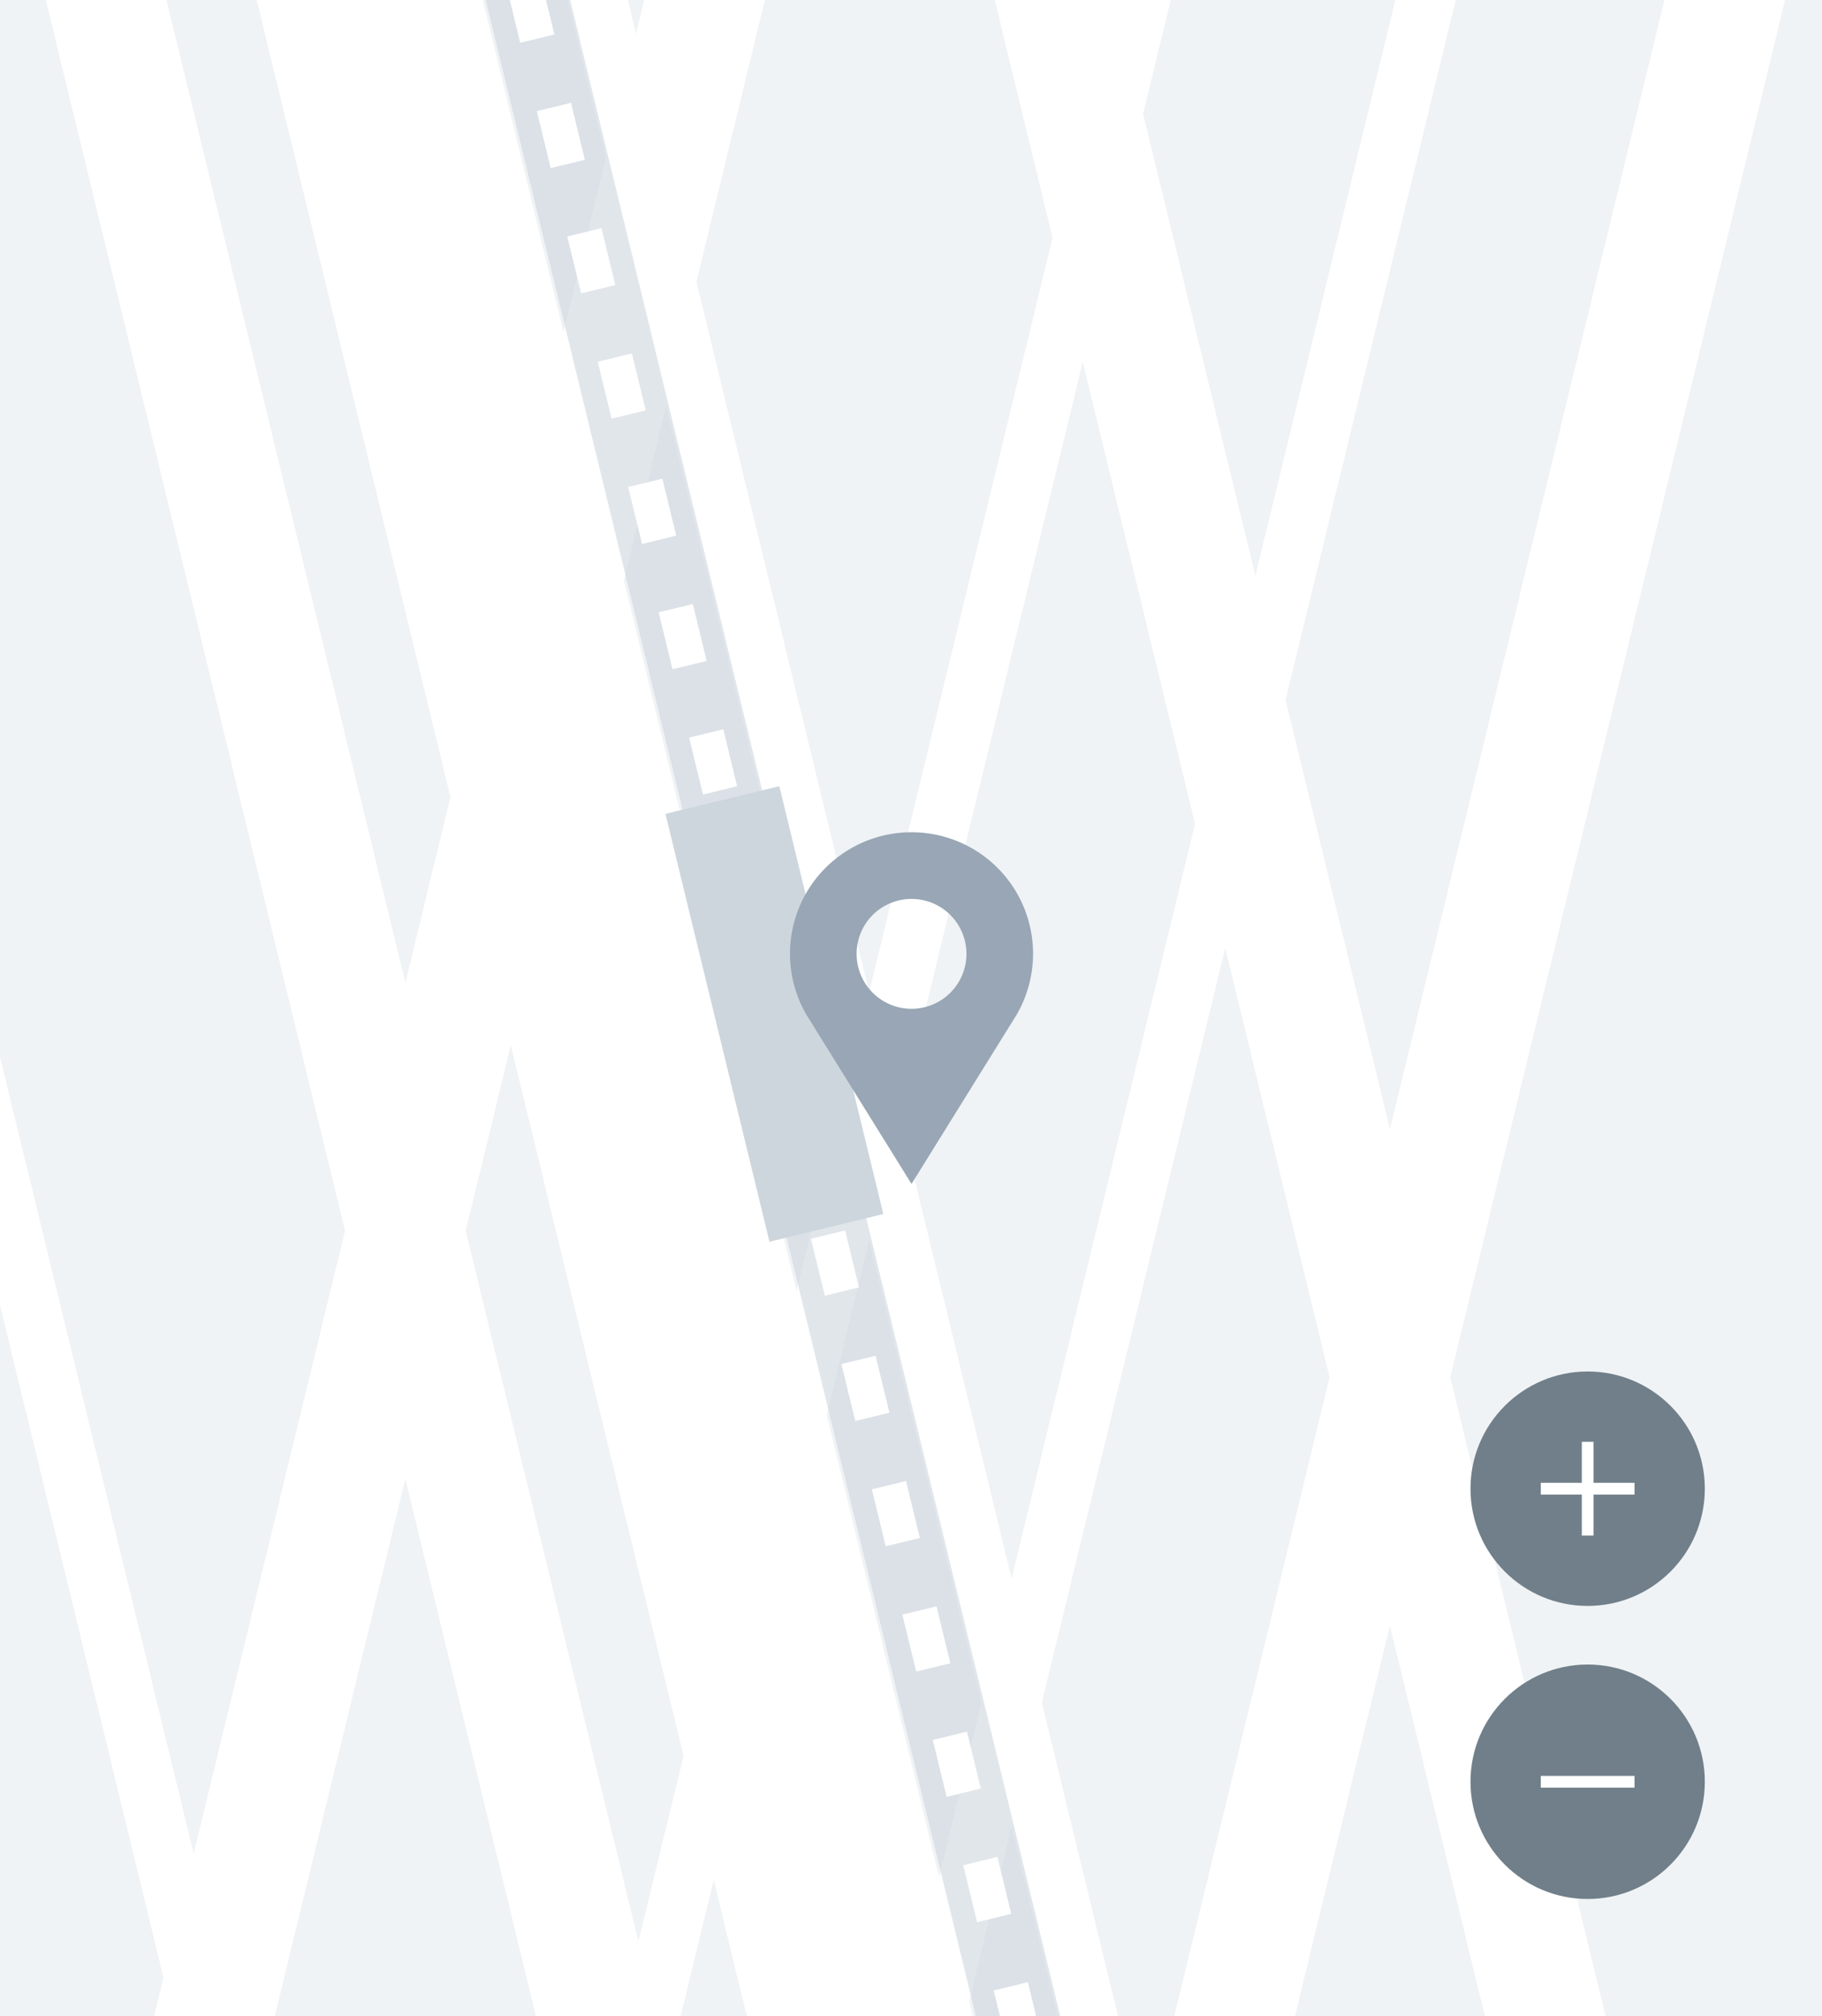 <svg xmlns="http://www.w3.org/2000/svg" xmlns:xlink="http://www.w3.org/1999/xlink" width="311" height="344" viewBox="0 0 311 344">
  <rect x="0" y="0" width="311" height="344" fill="#333333" stroke="none"/>
  <defs>
    <clipPath id="clip-path">
      <rect id="長方形_1235" data-name="長方形 1235" width="311" height="344" fill="#f0f3f5"/>
    </clipPath>
    <clipPath id="clip-path-2">
      <rect width="16" height="2" fill="none"/>
    </clipPath>
    <clipPath id="clip-path-3">
      <rect width="16" height="16" fill="none"/>
    </clipPath>
    <clipPath id="clip-path-4">
      <rect width="41.49" height="60" fill="none"/>
    </clipPath>
  </defs>
  <g id="Map" transform="translate(0 -1758)">
    <g id="マスクグループ_2" data-name="マスクグループ 2" transform="translate(0 1758)" clip-path="url(#clip-path)">
      <rect id="長方形_1234" data-name="長方形 1234" width="311" height="344" fill="#f0f3f5"/>
      <line id="線_25" data-name="線 25" x1="96.067" y2="395" transform="translate(30.158 -24.5)" fill="none" stroke="#fff" stroke-width="20"/>
      <line id="線_28" data-name="線 28" x1="96.067" y2="395" transform="translate(204.294 -24.5)" fill="none" stroke="#fff" stroke-width="20"/>
      <line id="線_23" data-name="線 23" x1="96.067" y2="395" transform="translate(153.22 -24.5)" fill="none" stroke="#fff" stroke-width="10"/>
      <line id="線_24" data-name="線 24" x1="96.067" y2="395" transform="translate(104.579 -24.5)" fill="none" stroke="#fff" stroke-width="10"/>
      <line id="線_20" data-name="線 20" x2="96.067" y2="395" transform="translate(66.152 -24.5)" fill="none" stroke="#fff" stroke-width="20"/>
      <line id="線_30" data-name="線 30" x2="96.067" y2="395" transform="translate(96.067 -24.5)" fill="none" stroke="#fff" stroke-width="10"/>
      <line id="線_29" data-name="線 29" x2="96.067" y2="395" transform="translate(174.136 -24.5)" fill="none" stroke="#fff" stroke-width="20"/>
      <line id="線_21" data-name="線 21" x2="96.067" y2="395" transform="translate(48.155 -24.5)" fill="none" stroke="#fff" stroke-width="20"/>
      <line id="線_22" data-name="線 22" x2="96.067" y2="395" transform="translate(12.16 -24.5)" fill="none" stroke="#fff" stroke-width="20"/>
      <line id="線_31" data-name="線 31" x2="96.067" y2="395" transform="translate(-54.965 -24.5)" fill="none" stroke="#fff" stroke-width="10"/>
      <g id="グループ_1431" data-name="グループ 1431" transform="translate(84.15 -24.5)">
        <line id="線_26" data-name="線 26" x2="96.067" y2="395" fill="none" stroke="#cdd6dd" stroke-width="14" opacity="0.6"/>
        <line id="線_19" data-name="線 19" x2="96.067" y2="395" fill="none" stroke="#fff" stroke-width="6" stroke-dasharray="10 12"/>
        <line id="線_27" data-name="線 27" x2="17.754" y2="73" transform="translate(39.156 161)" fill="none" stroke="#cdd6dd" stroke-width="20" stroke-dasharray="10 0"/>
      </g>
    </g>
    <g id="Component_-_Minus_1" data-name="Component - Minus – 1" transform="translate(251 2042)">
      <circle id="楕円形_226" data-name="楕円形 226" cx="20" cy="20" r="20" fill="#707f89"/>
      <g id="コンポーネント_3" data-name="コンポーネント 3" transform="translate(12 19)" clip-path="url(#clip-path-2)">
        <rect id="長方形_3" data-name="長方形 3" width="2" height="16" transform="translate(16) rotate(90)" fill="#fff"/>
      </g>
    </g>
    <g id="Component_-_Add" data-name="Component - Add" transform="translate(251 1992)">
      <circle id="楕円形_226-2" data-name="楕円形 226" cx="20" cy="20" r="20" fill="#707f89"/>
      <g id="Icon_-_Add" data-name="Icon - Add" transform="translate(12 12)" clip-path="url(#clip-path-3)">
        <path id="合体_1" data-name="合体 1" d="M7,16V9H0V7H7V0H9V7h7V9H9v7Z" fill="#fff"/>
      </g>
    </g>
    <g id="Icon_-_Pin_1" data-name="Icon - Pin – 1" transform="translate(134.845 1900)" clip-path="url(#clip-path-4)">
      <path id="パス_770" data-name="パス 770" d="M24.213,1.323A20.72,20.72,0,0,0,6.266,32.441L24.213,61.323,42.16,32.441A20.72,20.72,0,0,0,24.213,1.323Zm0,30.12a9.375,9.375,0,1,1,9.375-9.375A9.376,9.376,0,0,1,24.213,31.443Z" transform="translate(-3.468 -1.323)" fill="#98a6b5"/>
    </g>
  </g>
</svg>
